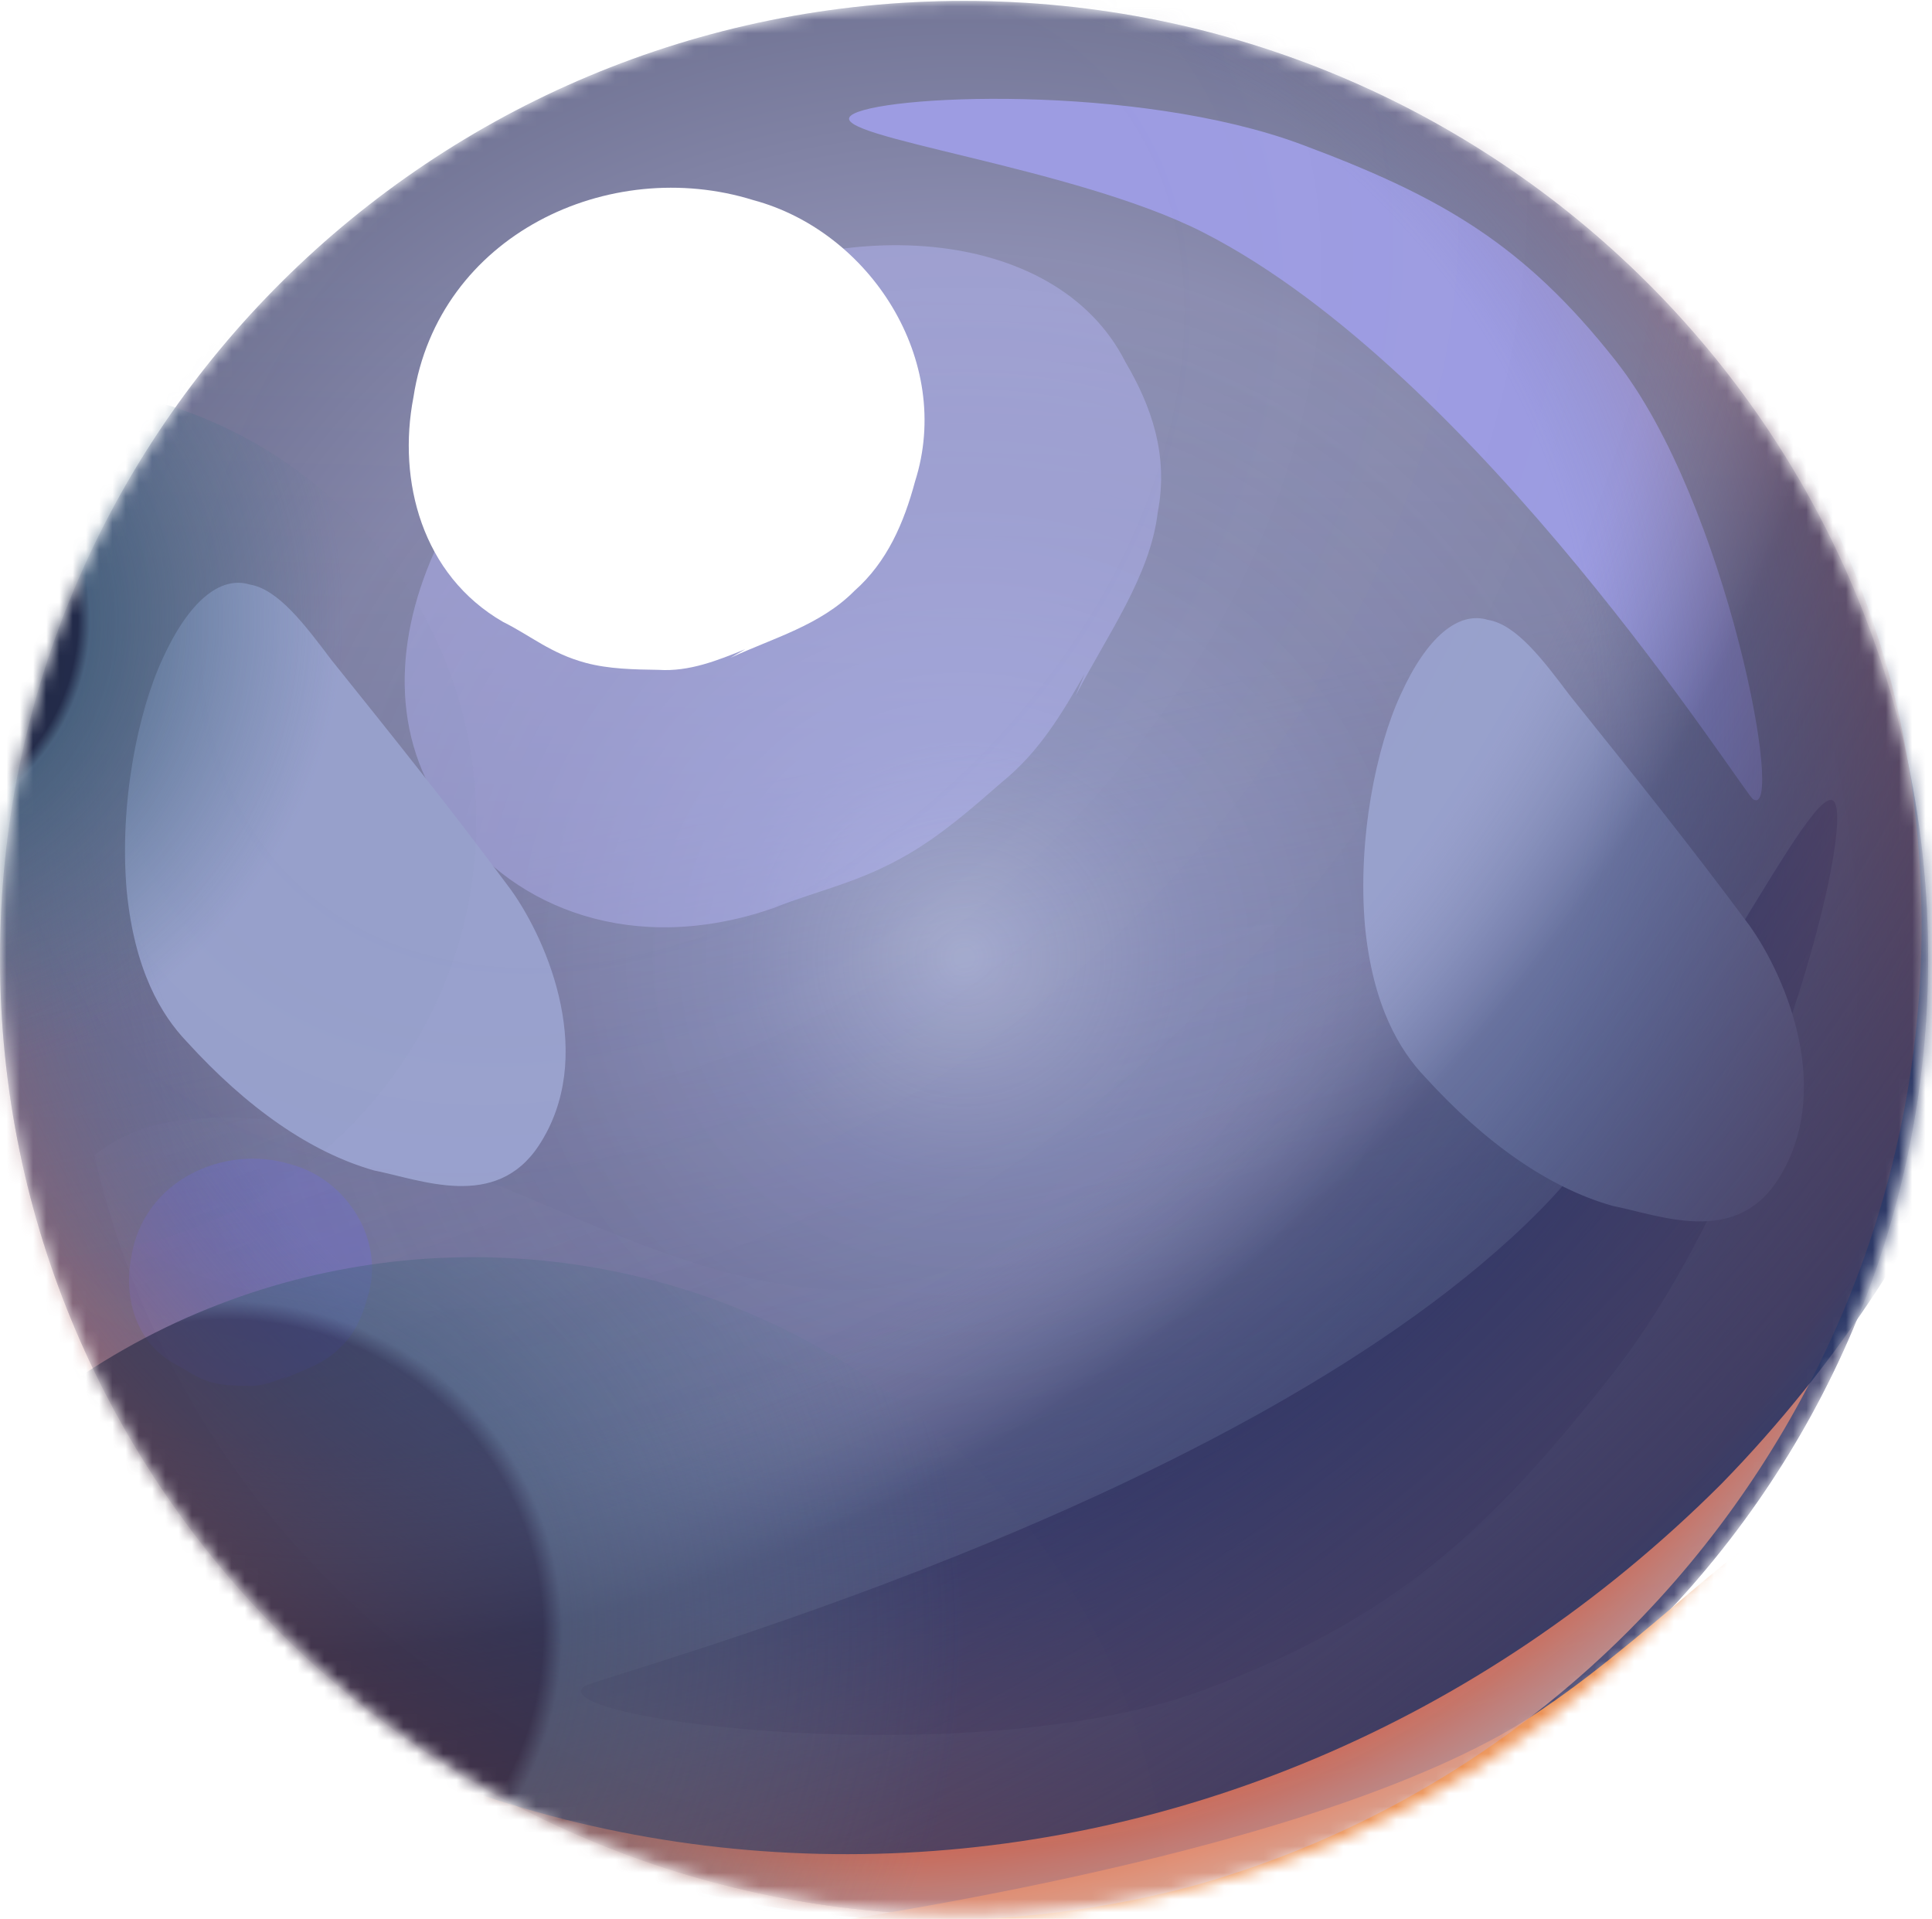 <svg width="146" height="145" viewBox="0 0 146 145" fill="none" xmlns="http://www.w3.org/2000/svg">
<mask id="mask0_241_4571" style="mask-type:alpha" maskUnits="userSpaceOnUse" x="0" y="0" width="146" height="145">
<path d="M72.854 144.69C113.091 144.69 145.709 112.312 145.709 72.371C145.709 32.431 113.091 0.053 72.854 0.053C32.618 0.053 0 32.431 0 72.371C0 112.312 32.618 144.69 72.854 144.69Z" fill="url(#paint0_linear_241_4571)"/>
</mask>
<g mask="url(#mask0_241_4571)">
<path d="M72.854 144.708C113.091 144.708 145.709 112.329 145.709 72.389C145.709 32.449 113.091 0.07 72.854 0.07C32.618 0.07 0 32.449 0 72.389C0 112.329 32.618 144.708 72.854 144.708Z" fill="url(#paint1_linear_241_4571)"/>
<path d="M72.854 144.708C113.091 144.708 145.709 112.329 145.709 72.389C145.709 32.449 113.091 0.07 72.854 0.07C32.618 0.07 0 32.449 0 72.389C0 112.329 32.618 144.708 72.854 144.708Z" fill="url(#paint2_linear_241_4571)"/>
<path opacity="0.49" d="M72.854 144.708C113.091 144.708 145.709 112.329 145.709 72.389C145.709 32.449 113.091 0.07 72.854 0.07C32.618 0.07 0 32.449 0 72.389C0 112.329 32.618 144.708 72.854 144.708Z" fill="url(#paint3_radial_241_4571)"/>
<path opacity="0.31" d="M132.22 67.248C127.364 72.497 120.132 73.14 113.332 72.39C109.663 71.962 106.101 71.319 102.539 70.676C98.114 69.926 92.825 68.855 89.263 72.283C86.457 75.069 85.486 79.033 83.975 82.568C82.572 85.783 80.629 88.782 78.254 91.354C74.261 95.532 68.972 97.675 63.252 97.461C51.163 97.032 40.262 89.64 28.821 86.425C23.533 84.925 17.704 83.747 12.2 84.925C10.149 85.354 8.53 86.211 7.127 87.282C13.927 117.174 40.802 139.459 72.966 139.459C110.202 139.459 140.423 109.46 140.423 72.497C140.423 67.033 139.776 61.784 138.588 56.748C137.077 60.498 135.027 64.141 132.22 67.248Z" fill="url(#paint4_linear_241_4571)"/>
<g filter="url(#filter0_f_241_4571)">
<path d="M122.122 27.289C115.157 18.444 108.934 14.864 98.387 10.927C85.89 6.262 66.18 7.166 64.3 8.736C62.374 10.335 81.185 12.583 90.948 17.572C111.689 28.173 131.707 59.867 132.475 60.388C134.982 62.074 130.5 37.93 122.122 27.289Z" fill="#9D9CE2"/>
</g>
<g filter="url(#filter1_f_241_4571)">
<path d="M90.719 148.184C101.567 146.098 107.506 143.118 115.723 137.519C125.459 130.883 133.642 118.286 133.135 116.701C132.623 115.081 122.113 126.301 113.339 131.137C94.698 141.412 58.073 145.788 57.272 146.136C54.667 147.273 77.668 150.693 90.719 148.184Z" fill="#EC9357"/>
</g>
<g filter="url(#filter2_f_241_4571)">
<path d="M91.055 127.669C105.315 122.319 112.482 115.764 121.883 103.782C133.023 89.584 139.943 63.804 138.69 60.735C137.419 57.597 126.805 80.926 116.368 91.466C94.194 113.857 45.124 126.664 44.137 127.44C40.935 129.981 73.9 134.105 91.055 127.669Z" fill="#494372"/>
</g>
<g opacity="0.4" filter="url(#filter3_f_241_4571)">
<path d="M34.333 62.281C38.883 68.579 47.846 72.281 58.421 68.627C61.853 67.251 64.934 66.721 68.716 64.497C71.237 63.015 73.478 61.056 75.72 59.097C78.591 56.768 80.273 53.857 81.954 50.946C81.604 51.793 81.604 51.793 81.253 52.639C83.635 48.035 86.927 43.535 87.489 38.719C88.33 34.379 87 30.675 85.04 27.341C79.79 16.969 63.053 15.914 50.447 23.326C34.409 32.115 24.881 50.534 34.333 62.281Z" fill="#BCBBFF"/>
</g>
<g filter="url(#filter4_f_241_4571)">
<path d="M14.099 78.697C12.186 76.687 10.176 73.348 9.58 67.361C8.99 60.709 10.438 53.741 12.292 49.767C14.255 45.462 16.628 43.487 18.874 44.17C21.015 44.519 23.03 47.194 25.045 49.868C29.609 55.555 34.172 61.241 38.626 67.258C41.488 71.269 45.064 79.939 40.724 86.552C37.469 91.511 31.808 89.14 28.276 88.447C23.464 87.08 18.668 83.718 14.099 78.697Z" fill="#99A1CD"/>
</g>
<g filter="url(#filter5_f_241_4571)">
<path d="M107.675 81.368C105.762 79.359 103.752 76.02 103.156 70.033C102.566 63.381 104.014 56.413 105.868 52.439C107.831 48.134 110.205 46.159 112.45 46.842C114.591 47.191 116.606 49.866 118.621 52.54C123.185 58.227 127.748 63.913 132.202 69.93C135.064 73.941 138.64 82.611 134.3 89.223C131.046 94.183 125.384 91.812 121.853 91.119C117.04 89.751 112.244 86.39 107.675 81.368Z" fill="#99A1CD"/>
</g>
<g filter="url(#filter6_f_241_4571)">
<path d="M31.242 30.024C30.025 36.328 31.887 43.457 38.013 46.993C40.094 48.024 41.617 49.379 44.257 50.087C46.017 50.558 47.895 50.588 49.773 50.617C52.091 50.765 54.206 49.911 56.321 49.057C55.763 49.381 55.763 49.381 55.205 49.705C58.436 48.203 61.989 47.261 64.578 44.639C67.048 42.46 68.317 39.485 69.146 36.392C72.072 27.23 65.726 17.479 56.926 15.121C46.046 11.732 33.119 17.74 31.242 30.024Z" fill="white"/>
</g>
<g opacity="0.4" filter="url(#filter7_f_241_4571)">
<path d="M9.916 95.016C9.342 97.986 10.219 101.346 13.106 103.012C14.087 103.498 14.805 104.136 16.049 104.47C16.878 104.692 17.763 104.706 18.648 104.72C19.74 104.789 20.737 104.387 21.734 103.985C21.471 104.137 21.471 104.137 21.207 104.29C22.73 103.582 24.405 103.138 25.625 101.903C26.789 100.876 27.387 99.474 27.777 98.016C29.156 93.699 26.165 89.104 22.019 87.993C16.892 86.396 10.8 89.227 9.916 95.016Z" fill="#6B68F5" fill-opacity="0.58"/>
</g>
<path opacity="0.79" d="M-1.566 89.43C-11.705 49.628 12.157 8.97 51.641 -1.811C91.444 -11.949 132.101 11.913 142.882 51.397C153.021 91.199 129.159 131.857 89.675 142.638C49.23 153.095 8.572 129.233 -1.566 89.43Z" fill="url(#paint5_radial_241_4571)"/>
<g filter="url(#filter8_f_241_4571)">
<path d="M2.225 113.954C-31.858 78.46 -30.425 20.503 5.078 -15.894C41.296 -51.816 98.36 -52.469 132.937 -17.719C167.02 17.774 165.587 75.732 130.084 112.129C93.372 148.794 36.308 149.447 2.225 113.954Z" fill="url(#paint6_radial_241_4571)"/>
</g>
<g style="mix-blend-mode:multiply" opacity="0.5" filter="url(#filter9_f_241_4571)">
<ellipse cx="35.759" cy="146.968" rx="52.759" ry="51.972" fill="url(#paint7_radial_241_4571)"/>
</g>
<g style="mix-blend-mode:multiply" opacity="0.8" filter="url(#filter10_f_241_4571)">
<ellipse cx="2.5" cy="62.053" rx="33.5" ry="33" fill="url(#paint8_radial_241_4571)"/>
</g>
</g>
<defs>
<filter id="filter0_f_241_4571" x="44.162" y="-12.532" width="109.006" height="93.004" filterUnits="userSpaceOnUse" color-interpolation-filters="sRGB">
<feFlood flood-opacity="0" result="BackgroundImageFix"/>
<feBlend mode="normal" in="SourceGraphic" in2="BackgroundImageFix" result="shape"/>
<feGaussianBlur stdDeviation="10" result="effect1_foregroundBlur_241_4571"/>
</filter>
<filter id="filter1_f_241_4571" x="54.964" y="114.439" width="80.296" height="36.749" filterUnits="userSpaceOnUse" color-interpolation-filters="sRGB">
<feFlood flood-opacity="0" result="BackgroundImageFix"/>
<feBlend mode="normal" in="SourceGraphic" in2="BackgroundImageFix" result="shape"/>
<feGaussianBlur stdDeviation="1.052" result="effect1_foregroundBlur_241_4571"/>
</filter>
<filter id="filter2_f_241_4571" x="34.257" y="50.785" width="114.242" height="89.98" filterUnits="userSpaceOnUse" color-interpolation-filters="sRGB">
<feFlood flood-opacity="0" result="BackgroundImageFix"/>
<feBlend mode="normal" in="SourceGraphic" in2="BackgroundImageFix" result="shape"/>
<feGaussianBlur stdDeviation="4.831" result="effect1_foregroundBlur_241_4571"/>
</filter>
<filter id="filter3_f_241_4571" x="15.582" y="3.529" width="87.164" height="81.543" filterUnits="userSpaceOnUse" color-interpolation-filters="sRGB">
<feFlood flood-opacity="0" result="BackgroundImageFix"/>
<feBlend mode="normal" in="SourceGraphic" in2="BackgroundImageFix" result="shape"/>
<feGaussianBlur stdDeviation="7.5" result="effect1_foregroundBlur_241_4571"/>
</filter>
<filter id="filter4_f_241_4571" x="-0.216" y="34.375" width="52.623" height="64.911" filterUnits="userSpaceOnUse" color-interpolation-filters="sRGB">
<feFlood flood-opacity="0" result="BackgroundImageFix"/>
<feBlend mode="normal" in="SourceGraphic" in2="BackgroundImageFix" result="shape"/>
<feGaussianBlur stdDeviation="4.831" result="effect1_foregroundBlur_241_4571"/>
</filter>
<filter id="filter5_f_241_4571" x="93.361" y="37.047" width="52.623" height="64.911" filterUnits="userSpaceOnUse" color-interpolation-filters="sRGB">
<feFlood flood-opacity="0" result="BackgroundImageFix"/>
<feBlend mode="normal" in="SourceGraphic" in2="BackgroundImageFix" result="shape"/>
<feGaussianBlur stdDeviation="4.831" result="effect1_foregroundBlur_241_4571"/>
</filter>
<filter id="filter6_f_241_4571" x="21.228" y="4.523" width="58.302" height="55.774" filterUnits="userSpaceOnUse" color-interpolation-filters="sRGB">
<feFlood flood-opacity="0" result="BackgroundImageFix"/>
<feBlend mode="normal" in="SourceGraphic" in2="BackgroundImageFix" result="shape"/>
<feGaussianBlur stdDeviation="4.831" result="effect1_foregroundBlur_241_4571"/>
</filter>
<filter id="filter7_f_241_4571" x="4.919" y="82.721" width="28.03" height="26.839" filterUnits="userSpaceOnUse" color-interpolation-filters="sRGB">
<feFlood flood-opacity="0" result="BackgroundImageFix"/>
<feBlend mode="normal" in="SourceGraphic" in2="BackgroundImageFix" result="shape"/>
<feGaussianBlur stdDeviation="2.416" result="effect1_foregroundBlur_241_4571"/>
</filter>
<filter id="filter8_f_241_4571" x="-26.469" y="-47.317" width="188.098" height="191.426" filterUnits="userSpaceOnUse" color-interpolation-filters="sRGB">
<feFlood flood-opacity="0" result="BackgroundImageFix"/>
<feBlend mode="normal" in="SourceGraphic" in2="BackgroundImageFix" result="shape"/>
<feGaussianBlur stdDeviation="2" result="effect1_foregroundBlur_241_4571"/>
</filter>
<filter id="filter9_f_241_4571" x="-40.089" y="71.907" width="151.696" height="150.122" filterUnits="userSpaceOnUse" color-interpolation-filters="sRGB">
<feFlood flood-opacity="0" result="BackgroundImageFix"/>
<feBlend mode="normal" in="SourceGraphic" in2="BackgroundImageFix" result="shape"/>
<feGaussianBlur stdDeviation="11.545" result="effect1_foregroundBlur_241_4571"/>
</filter>
<filter id="filter10_f_241_4571" x="-45.661" y="14.392" width="96.321" height="95.321" filterUnits="userSpaceOnUse" color-interpolation-filters="sRGB">
<feFlood flood-opacity="0" result="BackgroundImageFix"/>
<feBlend mode="normal" in="SourceGraphic" in2="BackgroundImageFix" result="shape"/>
<feGaussianBlur stdDeviation="7.33" result="effect1_foregroundBlur_241_4571"/>
</filter>
<linearGradient id="paint0_linear_241_4571" x1="69.76" y1="163.655" x2="74.507" y2="22.171" gradientUnits="userSpaceOnUse">
<stop offset="0.001" stop-color="#A88F6C"/>
<stop offset="0.999" stop-color="#F6F0D4"/>
</linearGradient>
<linearGradient id="paint1_linear_241_4571" x1="69.76" y1="163.672" x2="74.507" y2="22.189" gradientUnits="userSpaceOnUse">
<stop offset="0.001" stop-color="#55527C"/>
<stop offset="0.999" stop-color="#BCC3E2"/>
</linearGradient>
<linearGradient id="paint2_linear_241_4571" x1="91.295" y1="156.502" x2="69.541" y2="55.693" gradientUnits="userSpaceOnUse">
<stop offset="0.001" stop-color="#646797"/>
<stop offset="0.993" stop-color="#959EC8" stop-opacity="0"/>
</linearGradient>
<radialGradient id="paint3_radial_241_4571" cx="0" cy="0" r="1" gradientUnits="userSpaceOnUse" gradientTransform="translate(72.869 72.364) scale(72.675 72.141)">
<stop offset="0.01" stop-color="#B1B9DB"/>
<stop offset="0.234" stop-color="#7177A9" stop-opacity="0.81"/>
<stop offset="0.479" stop-color="#585883" stop-opacity="0.88"/>
<stop offset="0.745" stop-color="#58557C"/>
<stop offset="1" stop-color="#29284A"/>
</radialGradient>
<linearGradient id="paint4_linear_241_4571" x1="108.514" y1="165.523" x2="61.184" y2="41.025" gradientUnits="userSpaceOnUse">
<stop offset="0.003" stop-color="#55537D"/>
<stop offset="1" stop-color="#9FA5D1" stop-opacity="0"/>
</linearGradient>
<radialGradient id="paint5_radial_241_4571" cx="0" cy="0" r="1" gradientUnits="userSpaceOnUse" gradientTransform="translate(64.226 54.849) rotate(165.276) scale(103.248)">
<stop offset="0.543" stop-color="#6D71A2" stop-opacity="0"/>
<stop offset="0.828" stop-color="#E87354"/>
<stop offset="0.958" stop-color="#BBD8F1"/>
</radialGradient>
<radialGradient id="paint6_radial_241_4571" cx="0" cy="0" r="1" gradientUnits="userSpaceOnUse" gradientTransform="translate(51.639 35.803) rotate(135.002) scale(216.705 161.841)">
<stop offset="0.177" stop-color="#E1E3F8" stop-opacity="0"/>
<stop offset="0.38" stop-color="#747DA3" stop-opacity="0.03"/>
<stop offset="0.456" stop-color="#1B2855" stop-opacity="0.39"/>
<stop offset="0.74" stop-color="#2A3869"/>
</radialGradient>
<radialGradient id="paint7_radial_241_4571" cx="0" cy="0" r="1" gradientUnits="userSpaceOnUse" gradientTransform="translate(17.019 123.489) rotate(61.614) scale(55.073 55.753)">
<stop offset="0.432" stop-color="#101A38"/>
<stop offset="0.458" stop-color="#405E7A"/>
<stop offset="1" stop-color="#567892" stop-opacity="0.03"/>
</radialGradient>
<radialGradient id="paint8_radial_241_4571" cx="0" cy="0" r="1" gradientUnits="userSpaceOnUse" gradientTransform="translate(-9.399 47.145) rotate(61.614) scale(34.969 35.401)">
<stop offset="0.432" stop-color="#101A38"/>
<stop offset="0.458" stop-color="#405E7A"/>
<stop offset="1" stop-color="#567892" stop-opacity="0.03"/>
</radialGradient>
</defs>
</svg>
